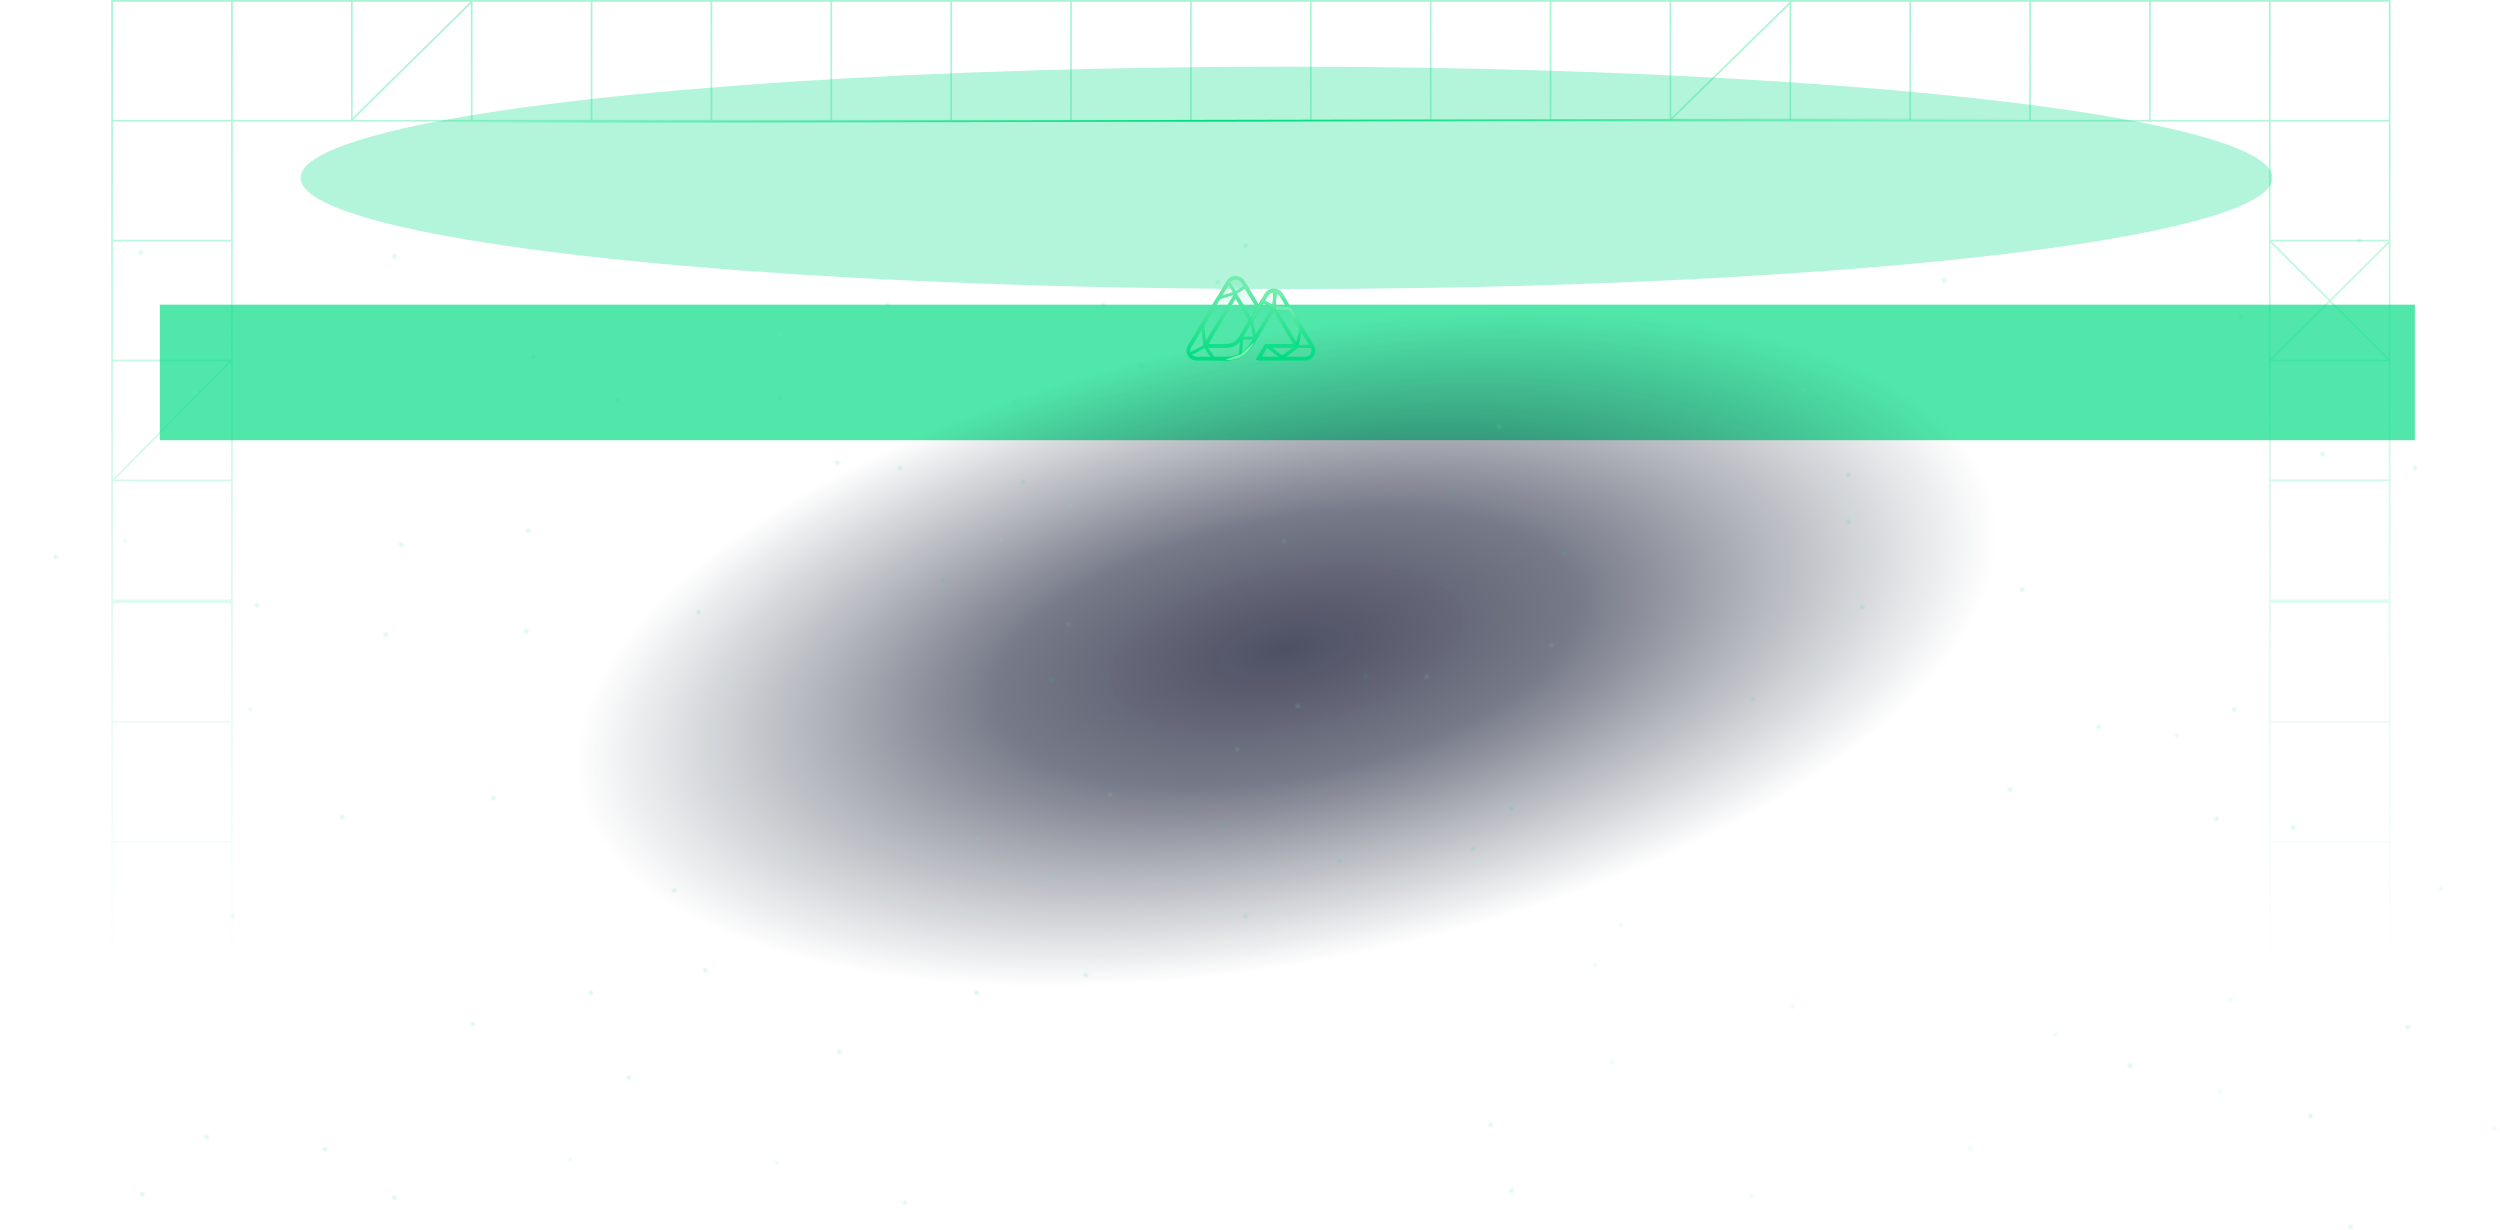 <svg xmlns="http://www.w3.org/2000/svg" width="1439" height="708" fill="none">
  <g clip-path="url(#a)">
    <g filter="url(#b)" opacity=".68">
      <path fill="#00DC82" d="M1390 175.371v78H92v-78z" />
    </g>
    <path fill="url(#c)" fill-opacity=".7" d="M-9 102.371h1499v500H-9z" />
    <g opacity=".17">
      <circle cx="144" cy="408.371" r="2" fill="url(#d)" />
      <circle cx="72" cy="311.371" r="2" fill="url(#e)" />
      <circle cx="112" cy="225.371" r="2" fill="url(#f)" />
      <circle cx="449" cy="192.371" r="2" fill="url(#g)" />
      <circle cx="134" cy="527.371" r="2" fill="url(#h)" />
      <circle cx="328" cy="667.371" r="2" fill="url(#i)" />
      <circle cx="1405" cy="511.371" r="2" fill="url(#j)" />
      <circle cx="933" cy="532.371" r="2" fill="url(#k)" />
      <circle cx="918" cy="555.371" r="2" fill="url(#l)" />
      <circle cx="1284" cy="575.371" r="2" fill="url(#m)" />
      <circle cx="1134" cy="661.371" r="2" fill="url(#n)" />
      <circle cx="1008" cy="688.371" r="2" fill="url(#o)" />
      <circle cx="1183" cy="595.371" r="2" fill="url(#p)" />
      <circle cx="1278" cy="628.371" r="2" fill="url(#q)" />
      <circle cx="1436" cy="649.371" r="2" fill="url(#r)" />
      <circle cx="1032" cy="579.371" r="2" fill="url(#s)" />
      <circle cx="1253" cy="423.371" r="2" fill="url(#t)" />
      <circle cx="928" cy="611.371" r="2" fill="url(#u)" />
      <circle cx="625" cy="561.371" r="2" fill="url(#v)" />
      <circle cx="717" cy="527.371" r="2" fill="url(#w)" />
      <circle cx="771" cy="495.371" r="2" fill="url(#x)" />
      <circle cx="858" cy="647.371" r="2" fill="url(#y)" />
      <circle cx="870" cy="685.371" r="2" fill="url(#z)" />
      <circle cx="272" cy="589.371" r="2" fill="url(#A)" />
      <circle cx="1353" cy="706.371" r="2" fill="url(#B)" />
      <circle cx="1226" cy="613.371" r="2" fill="url(#C)" />
      <circle cx="1386" cy="591.371" r="2" fill="url(#D)" />
      <circle cx="1330" cy="642.371" r="2" fill="url(#E)" />
      <circle cx="1320" cy="476.371" r="2" fill="url(#F)" />
      <circle cx="1390" cy="269.371" r="2" fill="url(#G)" />
      <circle cx="1286" cy="408.371" r="2" fill="url(#H)" />
      <circle cx="729" cy="253.371" r="2" fill="url(#I)" />
      <circle cx="836" cy="282.371" r="2" fill="url(#J)" />
      <circle cx="32" cy="320.371" r="2" fill="url(#K)" />
      <circle cx="1276" cy="471.371" r="2" fill="url(#L)" />
      <circle cx="406" cy="558.371" r="2" fill="url(#M)" />
      <circle cx="701" cy="162.371" r="2" fill="url(#N)" />
      <circle cx="81" cy="145.371" r="2" fill="url(#O)" />
      <circle cx="340" cy="571.371" r="2" fill="url(#P)" />
      <circle cx="635" cy="175.371" r="2" fill="url(#Q)" />
      <circle cx="1208" cy="418.371" r="2" fill="url(#R)" />
      <circle cx="362" cy="620.371" r="2" fill="url(#S)" />
      <circle cx="227" cy="147.371" r="2" fill="url(#T)" />
      <circle cx="584" cy="231.371" r="2" fill="url(#U)" />
      <circle cx="1157" cy="454.371" r="2" fill="url(#V)" />
      <circle cx="284" cy="459.371" r="2" fill="url(#W)" />
      <circle cx="1072" cy="349.371" r="2" fill="url(#X)" />
      <circle cx="82" cy="687.371" r="2" fill="url(#Y)" />
      <circle cx="119" cy="654.371" r="2" fill="url(#Z)" />
      <circle cx="148" cy="348.371" r="2" fill="url(#aa)" />
      <circle cx="303" cy="363.371" r="2" fill="url(#ab)" />
      <circle cx="222" cy="365.371" r="2" fill="url(#ac)" />
      <circle cx="197" cy="470.371" r="2" fill="url(#ad)" />
      <circle cx="388" cy="512.371" r="2" fill="url(#ae)" />
      <circle cx="511" cy="175.371" r="2" fill="url(#af)" />
      <circle cx="543" cy="334.371" r="2" fill="url(#ag)" />
      <circle cx="605" cy="391.371" r="2" fill="url(#ah)" />
      <circle cx="705" cy="475.371" r="2" fill="url(#ai)" />
      <circle cx="870" cy="465.371" r="2" fill="url(#aj)" />
      <circle cx="848" cy="488.371" r="2" fill="url(#ak)" />
      <circle cx="900" cy="318.371" r="2" fill="url(#al)" />
      <circle cx="786" cy="389.371" r="2" fill="url(#am)" />
      <circle cx="1009" cy="402.371" r="2" fill="url(#an)" />
      <circle cx="1119" cy="161.371" r="2" fill="url(#ao)" />
      <circle cx="1064" cy="300.371" r="2" fill="url(#ap)" />
      <circle cx="1064" cy="273.371" r="2" fill="url(#aq)" />
      <circle cx="1164" cy="339.371" r="2" fill="url(#ar)" />
      <circle cx="1337" cy="261.371" r="2" fill="url(#as)" />
      <circle cx="1290" cy="182.371" r="2" fill="url(#at)" />
      <circle cx="402" cy="352.371" r="2" fill="url(#au)" />
      <circle cx="1358" cy="138.371" r="2" fill="url(#av)" />
      <circle cx="482" cy="266.371" r="2" fill="url(#aw)" />
      <circle cx="449" cy="229.371" r="2" fill="url(#ax)" />
      <circle cx="589" cy="277.371" r="2" fill="url(#ay)" />
      <circle cx="518" cy="269.371" r="2" fill="url(#az)" />
      <circle cx="355" cy="230.371" r="2" fill="url(#aA)" />
      <circle cx="307" cy="205.371" r="2" fill="url(#aB)" />
      <circle cx="231" cy="313.371" r="2" fill="url(#aC)" />
      <circle cx="304" cy="305.371" r="2" fill="url(#aD)" />
      <circle cx="187" cy="661.371" r="2" fill="url(#aE)" />
      <circle cx="227" cy="689.371" r="2" fill="url(#aF)" />
      <circle cx="562" cy="571.371" r="2" fill="url(#aG)" />
      <circle cx="483" cy="605.371" r="2" fill="url(#aH)" />
      <circle cx="521" cy="692.371" r="2" fill="url(#aI)" />
      <circle cx="717" cy="141.371" r="2" fill="url(#aJ)" />
      <circle cx="657" cy="210.371" r="2" fill="url(#aK)" />
      <circle cx="727" cy="205.371" r="2" fill="url(#aL)" />
      <circle cx="1038" cy="224.371" r="2" fill="url(#aM)" />
      <circle cx="863" cy="245.371" r="2" fill="url(#aN)" />
      <circle cx="616" cy="291.371" r="2" fill="url(#aO)" />
      <circle cx="447" cy="669.371" r="2" fill="url(#aP)" />
      <circle cx="639" cy="457.371" r="2" fill="url(#aQ)" />
      <circle cx="606" cy="505.371" r="2" fill="url(#aR)" />
      <circle cx="563" cy="482.371" r="2" fill="url(#aS)" />
      <circle cx="576" cy="311.371" r="2" fill="url(#aT)" />
      <circle cx="615" cy="359.371" r="2" fill="url(#aU)" />
      <circle cx="739" cy="311.371" r="2" fill="url(#aV)" />
      <circle cx="893" cy="371.371" r="2" fill="url(#aW)" />
      <circle cx="821" cy="389.371" r="2" fill="url(#aX)" />
      <circle cx="712" cy="431.371" r="2" fill="url(#aY)" />
      <circle cx="747" cy="406.371" r="2" fill="url(#aZ)" />
    </g>
    <g filter="url(#ba)" opacity=".3">
      <ellipse cx="740.5" cy="102.371" fill="#00DC82" rx="567.5" ry="64" />
    </g>
    <g clip-path="url(#bb)" opacity=".34">
      <path fill="url(#bc)" fill-rule="evenodd"
        d="M65 1h68v68H65V1Zm-1 68V0h1312v623h-70V70H134v553H64V69Zm1311 416v68h-68v-68h68Zm-68 137v-68h68v68h-68Zm0-138h68v-68h-68v68Zm68-137v68h-68v-68h68Zm0-139v68h-68v-68h68Zm-68 137v-68h68v68h-68Zm33.42-171.876L1307 206.299v-66.592l33.42 33.417ZM1307.71 139h67.08l-33.66 33.42-33.42-33.42Zm33.41 34.831L1307.71 207h66.58l-33.17-33.169Zm33.88 32.462-33.17-33.166 33.17-32.926v66.092ZM1375 70v68h-68V70h68Zm-68-1h68V1h-68v68Zm-1 0h-68V1h68v68ZM133 485v68H65v-68h68ZM65 622v-68h68v68H65Zm0-138h68v-68H65v68Zm68-137v68H65v-68h68Zm0-138.788V276H66.195L133 208.212Zm-1.195-.212L65 275.788V208h66.805ZM65 345v-68h68v68H65Zm0-138h68v-68H65v68Zm68-137v68H65V70h68Zm1-1h68V1h-68v68ZM410 1h68v68h-68V1Zm69 0h68v68h-68V1Zm69 68V1h68v68h-68Zm-345-1.195V1h67.788L203 67.805Zm68-65.611V69h-67.788L271 2.195ZM272 1v68h68V1h-68Zm69 0v68h68V1h-68Zm483 0h68v68h-68V1ZM685 69h-68V1h68v68Zm69 0h-68V1h68v68Zm277-68h68v68h-68V1.7l.35-.342L1031 1Zm-1 0v.279l-68 66.532V1h68Zm0 1.678L962.215 69H1030V2.678ZM1100 1h68v68h-68V1Zm69 68V1h68v68h-68ZM961 1h-68v68h68V1ZM823 69h-68V1h68v68Z"
        clip-rule="evenodd" />
    </g>
    <path stroke="url(#bd)" d="m257.999 70.441 912.661-1.942" />
    <path fill="url(#be)" fill-opacity=".15"
      d="M724.393 206.432h26.765c.85 0 1.685-.214 2.422-.623.736-.408 1.347-.996 1.772-1.703.425-.708.648-1.51.648-2.327 0-.816-.225-1.619-.65-2.326l-17.975-29.911c-.425-.707-1.036-1.294-1.772-1.702-.736-.409-1.571-.624-2.421-.624-.85 0-1.685.215-2.421.624-.736.408-1.347.995-1.772 1.702l-4.596 7.654-8.987-14.966c-.425-.707-1.036-1.294-1.772-1.703-.737-.408-1.572-.623-2.422-.623-.85 0-1.685.215-2.421.623-.737.409-1.348.996-1.773 1.703l-22.368 37.223c-.425.707-.65 1.51-.65 2.326 0 .817.223 1.619.648 2.327.425.707 1.036 1.295 1.772 1.703.737.409 1.572.623 2.422.623h16.801c6.657 0 11.566-2.809 14.944-8.289l8.201-13.645 4.393-7.302 13.183 21.934h-17.576l-4.395 7.302Zm-19.024-7.309-11.725-.003 17.576-29.244 8.77 14.622-5.872 9.773c-2.243 3.556-4.792 4.852-8.749 4.852Z" />
    <path fill="url(#bf)" fill-opacity=".15"
      d="M724.393 206.432h26.765c.85 0 1.685-.214 2.422-.623.736-.408 1.347-.996 1.772-1.703.425-.708.648-1.51.648-2.327 0-.816-.225-1.619-.65-2.326l-17.975-29.911c-.425-.707-1.036-1.294-1.772-1.702-.736-.409-1.571-.624-2.421-.624-.85 0-1.685.215-2.421.624-.736.408-1.347.995-1.772 1.702l-4.596 7.654-8.987-14.966c-.425-.707-1.036-1.294-1.772-1.703-.737-.408-1.572-.623-2.422-.623-.85 0-1.685.215-2.421.623-.737.409-1.348.996-1.773 1.703l-22.368 37.223c-.425.707-.65 1.51-.65 2.326 0 .817.223 1.619.648 2.327.425.707 1.036 1.295 1.772 1.703.737.409 1.572.623 2.422.623h16.801c6.657 0 11.566-2.809 14.944-8.289l8.201-13.645 4.393-7.302 13.183 21.934h-17.576l-4.395 7.302Zm-19.024-7.309-11.725-.003 17.576-29.244 8.77 14.622-5.872 9.773c-2.243 3.556-4.792 4.852-8.749 4.852Z" />
    <path stroke="url(#bg)" stroke-width="2.209"
      d="M724.393 206.432h26.765c.85 0 1.685-.214 2.422-.623.736-.408 1.347-.996 1.772-1.703.425-.708.648-1.51.648-2.327 0-.816-.225-1.619-.65-2.326l-17.975-29.911c-.425-.707-1.036-1.294-1.772-1.702-.736-.409-1.571-.624-2.421-.624-.85 0-1.685.215-2.421.624-.736.408-1.347.995-1.772 1.702l-4.596 7.654-8.987-14.966c-.425-.707-1.036-1.294-1.772-1.703-.737-.408-1.572-.623-2.422-.623-.85 0-1.685.215-2.421.623-.737.409-1.348.996-1.773 1.703l-22.368 37.223c-.425.707-.65 1.51-.65 2.326 0 .817.223 1.619.648 2.327.425.707 1.036 1.295 1.772 1.703.737.409 1.572.623 2.422.623h16.801c6.657 0 11.566-2.809 14.944-8.289l8.201-13.645 4.393-7.302 13.183 21.934h-17.576l-4.395 7.302Zm-19.024-7.309-11.725-.003 17.576-29.244 8.77 14.622-5.872 9.773c-2.243 3.556-4.792 4.852-8.749 4.852Z" />
    <path stroke="url(#bh)" stroke-width="1.767" d="m732.811 177.131 9.717.552 3.203 5.853 3.202 5.3-2.319 9.939" />
    <path stroke="url(#bi)" stroke-width="1.767"
      d="m684.221 204.189 9.387-4.969m0 0-1.436-12.589 4.086-6.736 4.969-8.283 9.718-2.981m-17.337 30.589 4.969 7.178 6.405.22s2.976.104 4.749-.441c1.864-.573 4.306-1.546 4.306-1.546l.663-10.049h7.619l-1.877-9.829 4.196-7.73-4.858-7.288-2.54-4.859-6.295 3.755m0 0-4.196-6.736" />
    <path stroke="#00DC82" stroke-width="1.767"
      d="m720.332 184.422 2.65-4.528 3.645-6.626 6.625 3.644.773-9.386m21.092 31.914h-8.503l-8.613 6.405-8.503-6.626" />
    <path stroke="url(#bj)" stroke-width="1.767"
      d="m720.332 184.422 2.65-4.528 3.645-6.626 6.625 3.644.773-9.386m21.092 31.914h-8.503l-8.613 6.405-8.503-6.626" />
    <g filter="url(#bk)">
      <path fill="#75EDAE" d="M721.767 197.121c-5.08 9.939-12.552 10.012-16.123 9.939l8.614-3.092 7.509-6.847Z" />
    </g>
    <g filter="url(#bl)">
      <path fill="#75EDAE" d="M721.767 197.121c-5.08 9.939-12.552 10.012-16.123 9.939l8.614-3.092 7.509-6.847Z" />
    </g>
    <g filter="url(#bm)">
      <path fill="#75EDAE" d="M725.963 174.041c2.871-9.055 11.706-8.172 12.92-2.871l-6.294-3.644-6.626 6.515Z" />
    </g>
    <g filter="url(#bn)">
      <path fill="#75EDAE" d="M725.963 173.155c2.871-9.055 12.258-7.84 13.473-1.325l-6.737-4.528-6.736 5.853Z" />
    </g>
  </g>
  <defs>
    <radialGradient id="c" cx="0" cy="0" r="1"
      gradientTransform="matrix(-407.728 80.503 -34.9 -176.759 740.5 373.371)"
      gradientUnits="userSpaceOnUse">
      <stop stop-color="#020420" />
      <stop offset=".409" stop-color="#020722" stop-opacity=".768" />
      <stop offset="1" stop-color="#031327" stop-opacity="0" />
    </radialGradient>
    <radialGradient id="d" cx="0" cy="0" r="1" gradientTransform="matrix(0 2 -2 0 144 408.371)"
      gradientUnits="userSpaceOnUse">
      <stop stop-color="#75EDAE" />
      <stop offset="1" stop-color="#75EDAE" stop-opacity="0" />
    </radialGradient>
    <radialGradient id="e" cx="0" cy="0" r="1" gradientTransform="matrix(0 2 -2 0 72 311.371)"
      gradientUnits="userSpaceOnUse">
      <stop stop-color="#75EDAE" />
      <stop offset="1" stop-color="#75EDAE" stop-opacity="0" />
    </radialGradient>
    <radialGradient id="f" cx="0" cy="0" r="1" gradientTransform="matrix(0 2 -2 0 112 225.371)"
      gradientUnits="userSpaceOnUse">
      <stop stop-color="#75EDAE" />
      <stop offset="1" stop-color="#75EDAE" stop-opacity="0" />
    </radialGradient>
    <radialGradient id="g" cx="0" cy="0" r="1" gradientTransform="matrix(0 2 -2 0 449 192.371)"
      gradientUnits="userSpaceOnUse">
      <stop stop-color="#75EDAE" />
      <stop offset="1" stop-color="#75EDAE" stop-opacity="0" />
    </radialGradient>
    <radialGradient id="h" cx="0" cy="0" r="1" gradientTransform="matrix(0 2 -2 0 134 527.371)"
      gradientUnits="userSpaceOnUse">
      <stop stop-color="#75EDAE" />
      <stop offset="1" stop-color="#75EDAE" stop-opacity="0" />
    </radialGradient>
    <radialGradient id="i" cx="0" cy="0" r="1" gradientTransform="matrix(0 2 -2 0 328 667.371)"
      gradientUnits="userSpaceOnUse">
      <stop stop-color="#75EDAE" />
      <stop offset="1" stop-color="#75EDAE" stop-opacity="0" />
    </radialGradient>
    <radialGradient id="j" cx="0" cy="0" r="1" gradientTransform="matrix(0 2 -2 0 1405 511.371)"
      gradientUnits="userSpaceOnUse">
      <stop stop-color="#75EDAE" />
      <stop offset="1" stop-color="#75EDAE" stop-opacity="0" />
    </radialGradient>
    <radialGradient id="k" cx="0" cy="0" r="1" gradientTransform="matrix(0 2 -2 0 933 532.371)"
      gradientUnits="userSpaceOnUse">
      <stop stop-color="#75EDAE" />
      <stop offset="1" stop-color="#75EDAE" stop-opacity="0" />
    </radialGradient>
    <radialGradient id="l" cx="0" cy="0" r="1" gradientTransform="matrix(0 2 -2 0 918 555.371)"
      gradientUnits="userSpaceOnUse">
      <stop stop-color="#75EDAE" />
      <stop offset="1" stop-color="#75EDAE" stop-opacity="0" />
    </radialGradient>
    <radialGradient id="m" cx="0" cy="0" r="1" gradientTransform="matrix(0 2 -2 0 1284 575.371)"
      gradientUnits="userSpaceOnUse">
      <stop stop-color="#75EDAE" />
      <stop offset="1" stop-color="#75EDAE" stop-opacity="0" />
    </radialGradient>
    <radialGradient id="n" cx="0" cy="0" r="1" gradientTransform="matrix(0 2 -2 0 1134 661.371)"
      gradientUnits="userSpaceOnUse">
      <stop stop-color="#75EDAE" />
      <stop offset="1" stop-color="#75EDAE" stop-opacity="0" />
    </radialGradient>
    <radialGradient id="o" cx="0" cy="0" r="1" gradientTransform="matrix(0 2 -2 0 1008 688.371)"
      gradientUnits="userSpaceOnUse">
      <stop stop-color="#75EDAE" />
      <stop offset="1" stop-color="#75EDAE" stop-opacity="0" />
    </radialGradient>
    <radialGradient id="p" cx="0" cy="0" r="1" gradientTransform="matrix(0 2 -2 0 1183 595.371)"
      gradientUnits="userSpaceOnUse">
      <stop stop-color="#75EDAE" />
      <stop offset="1" stop-color="#75EDAE" stop-opacity="0" />
    </radialGradient>
    <radialGradient id="q" cx="0" cy="0" r="1" gradientTransform="matrix(0 2 -2 0 1278 628.371)"
      gradientUnits="userSpaceOnUse">
      <stop stop-color="#75EDAE" />
      <stop offset="1" stop-color="#75EDAE" stop-opacity="0" />
    </radialGradient>
    <radialGradient id="r" cx="0" cy="0" r="1" gradientTransform="matrix(0 2 -2 0 1436 649.371)"
      gradientUnits="userSpaceOnUse">
      <stop stop-color="#75EDAE" />
      <stop offset="1" stop-color="#75EDAE" stop-opacity="0" />
    </radialGradient>
    <radialGradient id="s" cx="0" cy="0" r="1" gradientTransform="matrix(0 2 -2 0 1032 579.371)"
      gradientUnits="userSpaceOnUse">
      <stop stop-color="#75EDAE" />
      <stop offset="1" stop-color="#75EDAE" stop-opacity="0" />
    </radialGradient>
    <radialGradient id="t" cx="0" cy="0" r="1" gradientTransform="matrix(0 2 -2 0 1253 423.371)"
      gradientUnits="userSpaceOnUse">
      <stop stop-color="#75EDAE" />
      <stop offset="1" stop-color="#75EDAE" stop-opacity="0" />
    </radialGradient>
    <radialGradient id="u" cx="0" cy="0" r="1" gradientTransform="matrix(0 2 -2 0 928 611.371)"
      gradientUnits="userSpaceOnUse">
      <stop stop-color="#75EDAE" />
      <stop offset="1" stop-color="#75EDAE" stop-opacity="0" />
    </radialGradient>
    <radialGradient id="v" cx="0" cy="0" r="1" gradientTransform="matrix(0 2 -2 0 625 561.371)"
      gradientUnits="userSpaceOnUse">
      <stop offset=".016" stop-color="#00DC82" />
      <stop offset="1" stop-color="#00DC82" stop-opacity="0" />
    </radialGradient>
    <radialGradient id="w" cx="0" cy="0" r="1" gradientTransform="matrix(0 2 -2 0 717 527.371)"
      gradientUnits="userSpaceOnUse">
      <stop offset=".016" stop-color="#00DC82" />
      <stop offset="1" stop-color="#00DC82" stop-opacity="0" />
    </radialGradient>
    <radialGradient id="x" cx="0" cy="0" r="1" gradientTransform="matrix(0 2 -2 0 771 495.371)"
      gradientUnits="userSpaceOnUse">
      <stop offset=".016" stop-color="#00DC82" />
      <stop offset="1" stop-color="#00DC82" stop-opacity="0" />
    </radialGradient>
    <radialGradient id="y" cx="0" cy="0" r="1" gradientTransform="matrix(0 2 -2 0 858 647.371)"
      gradientUnits="userSpaceOnUse">
      <stop offset=".016" stop-color="#00DC82" />
      <stop offset="1" stop-color="#00DC82" stop-opacity="0" />
    </radialGradient>
    <radialGradient id="z" cx="0" cy="0" r="1" gradientTransform="matrix(0 2 -2 0 870 685.371)"
      gradientUnits="userSpaceOnUse">
      <stop offset=".016" stop-color="#00DC82" />
      <stop offset="1" stop-color="#00DC82" stop-opacity="0" />
    </radialGradient>
    <radialGradient id="A" cx="0" cy="0" r="1" gradientTransform="matrix(0 2 -2 0 272 589.371)"
      gradientUnits="userSpaceOnUse">
      <stop offset=".016" stop-color="#00DC82" />
      <stop offset="1" stop-color="#00DC82" stop-opacity="0" />
    </radialGradient>
    <radialGradient id="B" cx="0" cy="0" r="1" gradientTransform="matrix(0 2 -2 0 1353 706.371)"
      gradientUnits="userSpaceOnUse">
      <stop offset=".016" stop-color="#00DC82" />
      <stop offset="1" stop-color="#00DC82" stop-opacity="0" />
    </radialGradient>
    <radialGradient id="C" cx="0" cy="0" r="1" gradientTransform="matrix(0 2 -2 0 1226 613.371)"
      gradientUnits="userSpaceOnUse">
      <stop offset=".016" stop-color="#00DC82" />
      <stop offset="1" stop-color="#00DC82" stop-opacity="0" />
    </radialGradient>
    <radialGradient id="D" cx="0" cy="0" r="1" gradientTransform="matrix(0 2 -2 0 1386 591.371)"
      gradientUnits="userSpaceOnUse">
      <stop offset=".016" stop-color="#00DC82" />
      <stop offset="1" stop-color="#00DC82" stop-opacity="0" />
    </radialGradient>
    <radialGradient id="E" cx="0" cy="0" r="1" gradientTransform="matrix(0 2 -2 0 1330 642.371)"
      gradientUnits="userSpaceOnUse">
      <stop offset=".016" stop-color="#00DC82" />
      <stop offset="1" stop-color="#00DC82" stop-opacity="0" />
    </radialGradient>
    <radialGradient id="F" cx="0" cy="0" r="1" gradientTransform="matrix(0 2 -2 0 1320 476.371)"
      gradientUnits="userSpaceOnUse">
      <stop offset=".016" stop-color="#00DC82" />
      <stop offset="1" stop-color="#00DC82" stop-opacity="0" />
    </radialGradient>
    <radialGradient id="G" cx="0" cy="0" r="1" gradientTransform="matrix(0 2 -2 0 1390 269.371)"
      gradientUnits="userSpaceOnUse">
      <stop offset=".016" stop-color="#00DC82" />
      <stop offset="1" stop-color="#00DC82" stop-opacity="0" />
    </radialGradient>
    <radialGradient id="H" cx="0" cy="0" r="1" gradientTransform="matrix(0 2 -2 0 1286 408.371)"
      gradientUnits="userSpaceOnUse">
      <stop offset=".016" stop-color="#00DC82" />
      <stop offset="1" stop-color="#00DC82" stop-opacity="0" />
    </radialGradient>
    <radialGradient id="I" cx="0" cy="0" r="1" gradientTransform="matrix(0 2 -2 0 729 253.371)"
      gradientUnits="userSpaceOnUse">
      <stop offset=".016" stop-color="#00DC82" />
      <stop offset="1" stop-color="#00DC82" stop-opacity="0" />
    </radialGradient>
    <radialGradient id="J" cx="0" cy="0" r="1" gradientTransform="matrix(0 2 -2 0 836 282.371)"
      gradientUnits="userSpaceOnUse">
      <stop offset=".016" stop-color="#00DC82" />
      <stop offset="1" stop-color="#00DC82" stop-opacity="0" />
    </radialGradient>
    <radialGradient id="K" cx="0" cy="0" r="1" gradientTransform="matrix(0 2 -2 0 32 320.371)"
      gradientUnits="userSpaceOnUse">
      <stop offset=".016" stop-color="#00DC82" />
      <stop offset="1" stop-color="#00DC82" stop-opacity="0" />
    </radialGradient>
    <radialGradient id="L" cx="0" cy="0" r="1" gradientTransform="matrix(0 2 -2 0 1276 471.371)"
      gradientUnits="userSpaceOnUse">
      <stop offset=".016" stop-color="#00DC82" />
      <stop offset="1" stop-color="#00DC82" stop-opacity="0" />
    </radialGradient>
    <radialGradient id="M" cx="0" cy="0" r="1" gradientTransform="matrix(0 2 -2 0 406 558.371)"
      gradientUnits="userSpaceOnUse">
      <stop offset=".016" stop-color="#00DC82" />
      <stop offset="1" stop-color="#00DC82" stop-opacity="0" />
    </radialGradient>
    <radialGradient id="N" cx="0" cy="0" r="1" gradientTransform="matrix(0 2 -2 0 701 162.371)"
      gradientUnits="userSpaceOnUse">
      <stop offset=".016" stop-color="#00DC82" />
      <stop offset="1" stop-color="#00DC82" stop-opacity="0" />
    </radialGradient>
    <radialGradient id="O" cx="0" cy="0" r="1" gradientTransform="matrix(0 2 -2 0 81 145.371)"
      gradientUnits="userSpaceOnUse">
      <stop offset=".016" stop-color="#00DC82" />
      <stop offset="1" stop-color="#00DC82" stop-opacity="0" />
    </radialGradient>
    <radialGradient id="P" cx="0" cy="0" r="1" gradientTransform="matrix(0 2 -2 0 340 571.371)"
      gradientUnits="userSpaceOnUse">
      <stop offset=".016" stop-color="#00DC82" />
      <stop offset="1" stop-color="#00DC82" stop-opacity="0" />
    </radialGradient>
    <radialGradient id="Q" cx="0" cy="0" r="1" gradientTransform="matrix(0 2 -2 0 635 175.371)"
      gradientUnits="userSpaceOnUse">
      <stop offset=".016" stop-color="#00DC82" />
      <stop offset="1" stop-color="#00DC82" stop-opacity="0" />
    </radialGradient>
    <radialGradient id="R" cx="0" cy="0" r="1" gradientTransform="matrix(0 2 -2 0 1208 418.371)"
      gradientUnits="userSpaceOnUse">
      <stop offset=".016" stop-color="#00DC82" />
      <stop offset="1" stop-color="#00DC82" stop-opacity="0" />
    </radialGradient>
    <radialGradient id="S" cx="0" cy="0" r="1" gradientTransform="matrix(0 2 -2 0 362 620.371)"
      gradientUnits="userSpaceOnUse">
      <stop offset=".016" stop-color="#00DC82" />
      <stop offset="1" stop-color="#00DC82" stop-opacity="0" />
    </radialGradient>
    <radialGradient id="T" cx="0" cy="0" r="1" gradientTransform="matrix(0 2 -2 0 227 147.371)"
      gradientUnits="userSpaceOnUse">
      <stop offset=".016" stop-color="#00DC82" />
      <stop offset="1" stop-color="#00DC82" stop-opacity="0" />
    </radialGradient>
    <radialGradient id="U" cx="0" cy="0" r="1" gradientTransform="matrix(0 2 -2 0 584 231.371)"
      gradientUnits="userSpaceOnUse">
      <stop offset=".016" stop-color="#00DC82" />
      <stop offset="1" stop-color="#00DC82" stop-opacity="0" />
    </radialGradient>
    <radialGradient id="V" cx="0" cy="0" r="1" gradientTransform="matrix(0 2 -2 0 1157 454.371)"
      gradientUnits="userSpaceOnUse">
      <stop offset=".016" stop-color="#00DC82" />
      <stop offset="1" stop-color="#00DC82" stop-opacity="0" />
    </radialGradient>
    <radialGradient id="W" cx="0" cy="0" r="1" gradientTransform="matrix(0 2 -2 0 284 459.371)"
      gradientUnits="userSpaceOnUse">
      <stop offset=".016" stop-color="#00DC82" />
      <stop offset="1" stop-color="#00DC82" stop-opacity="0" />
    </radialGradient>
    <radialGradient id="X" cx="0" cy="0" r="1" gradientTransform="matrix(0 2 -2 0 1072 349.371)"
      gradientUnits="userSpaceOnUse">
      <stop offset=".016" stop-color="#00DC82" />
      <stop offset="1" stop-color="#00DC82" stop-opacity="0" />
    </radialGradient>
    <radialGradient id="Y" cx="0" cy="0" r="1" gradientTransform="matrix(0 2 -2 0 82 687.371)"
      gradientUnits="userSpaceOnUse">
      <stop offset=".016" stop-color="#00DC82" />
      <stop offset="1" stop-color="#00DC82" stop-opacity="0" />
    </radialGradient>
    <radialGradient id="Z" cx="0" cy="0" r="1" gradientTransform="matrix(0 2 -2 0 119 654.371)"
      gradientUnits="userSpaceOnUse">
      <stop offset=".016" stop-color="#00DC82" />
      <stop offset="1" stop-color="#00DC82" stop-opacity="0" />
    </radialGradient>
    <radialGradient id="aa" cx="0" cy="0" r="1" gradientTransform="matrix(0 2 -2 0 148 348.371)"
      gradientUnits="userSpaceOnUse">
      <stop offset=".016" stop-color="#00DC82" />
      <stop offset="1" stop-color="#00DC82" stop-opacity="0" />
    </radialGradient>
    <radialGradient id="ab" cx="0" cy="0" r="1" gradientTransform="matrix(0 2 -2 0 303 363.371)"
      gradientUnits="userSpaceOnUse">
      <stop offset=".016" stop-color="#00DC82" />
      <stop offset="1" stop-color="#00DC82" stop-opacity="0" />
    </radialGradient>
    <radialGradient id="ac" cx="0" cy="0" r="1" gradientTransform="matrix(0 2 -2 0 222 365.371)"
      gradientUnits="userSpaceOnUse">
      <stop offset=".016" stop-color="#00DC82" />
      <stop offset="1" stop-color="#00DC82" stop-opacity="0" />
    </radialGradient>
    <radialGradient id="ad" cx="0" cy="0" r="1" gradientTransform="matrix(0 2 -2 0 197 470.371)"
      gradientUnits="userSpaceOnUse">
      <stop offset=".016" stop-color="#00DC82" />
      <stop offset="1" stop-color="#00DC82" stop-opacity="0" />
    </radialGradient>
    <radialGradient id="ae" cx="0" cy="0" r="1" gradientTransform="matrix(0 2 -2 0 388 512.371)"
      gradientUnits="userSpaceOnUse">
      <stop offset=".016" stop-color="#00DC82" />
      <stop offset="1" stop-color="#00DC82" stop-opacity="0" />
    </radialGradient>
    <radialGradient id="af" cx="0" cy="0" r="1" gradientTransform="matrix(0 2 -2 0 511 175.371)"
      gradientUnits="userSpaceOnUse">
      <stop offset=".016" stop-color="#00DC82" />
      <stop offset="1" stop-color="#00DC82" stop-opacity="0" />
    </radialGradient>
    <radialGradient id="ag" cx="0" cy="0" r="1" gradientTransform="matrix(0 2 -2 0 543 334.371)"
      gradientUnits="userSpaceOnUse">
      <stop offset=".016" stop-color="#00DC82" />
      <stop offset="1" stop-color="#00DC82" stop-opacity="0" />
    </radialGradient>
    <radialGradient id="ah" cx="0" cy="0" r="1" gradientTransform="matrix(0 2 -2 0 605 391.371)"
      gradientUnits="userSpaceOnUse">
      <stop offset=".016" stop-color="#00DC82" />
      <stop offset="1" stop-color="#00DC82" stop-opacity="0" />
    </radialGradient>
    <radialGradient id="ai" cx="0" cy="0" r="1" gradientTransform="matrix(0 2 -2 0 705 475.371)"
      gradientUnits="userSpaceOnUse">
      <stop offset=".016" stop-color="#00DC82" />
      <stop offset="1" stop-color="#00DC82" stop-opacity="0" />
    </radialGradient>
    <radialGradient id="aj" cx="0" cy="0" r="1" gradientTransform="matrix(0 2 -2 0 870 465.371)"
      gradientUnits="userSpaceOnUse">
      <stop offset=".016" stop-color="#00DC82" />
      <stop offset="1" stop-color="#00DC82" stop-opacity="0" />
    </radialGradient>
    <radialGradient id="ak" cx="0" cy="0" r="1" gradientTransform="matrix(0 2 -2 0 848 488.371)"
      gradientUnits="userSpaceOnUse">
      <stop offset=".016" stop-color="#00DC82" />
      <stop offset="1" stop-color="#00DC82" stop-opacity="0" />
    </radialGradient>
    <radialGradient id="al" cx="0" cy="0" r="1" gradientTransform="matrix(0 2 -2 0 900 318.371)"
      gradientUnits="userSpaceOnUse">
      <stop offset=".016" stop-color="#00DC82" />
      <stop offset="1" stop-color="#00DC82" stop-opacity="0" />
    </radialGradient>
    <radialGradient id="am" cx="0" cy="0" r="1" gradientTransform="matrix(0 2 -2 0 786 389.371)"
      gradientUnits="userSpaceOnUse">
      <stop offset=".016" stop-color="#00DC82" />
      <stop offset="1" stop-color="#00DC82" stop-opacity="0" />
    </radialGradient>
    <radialGradient id="an" cx="0" cy="0" r="1" gradientTransform="matrix(0 2 -2 0 1009 402.371)"
      gradientUnits="userSpaceOnUse">
      <stop offset=".016" stop-color="#00DC82" />
      <stop offset="1" stop-color="#00DC82" stop-opacity="0" />
    </radialGradient>
    <radialGradient id="ao" cx="0" cy="0" r="1" gradientTransform="matrix(0 2 -2 0 1119 161.371)"
      gradientUnits="userSpaceOnUse">
      <stop offset=".016" stop-color="#00DC82" />
      <stop offset="1" stop-color="#00DC82" stop-opacity="0" />
    </radialGradient>
    <radialGradient id="ap" cx="0" cy="0" r="1" gradientTransform="matrix(0 2 -2 0 1064 300.371)"
      gradientUnits="userSpaceOnUse">
      <stop offset=".016" stop-color="#00DC82" />
      <stop offset="1" stop-color="#00DC82" stop-opacity="0" />
    </radialGradient>
    <radialGradient id="aq" cx="0" cy="0" r="1" gradientTransform="matrix(0 2 -2 0 1064 273.371)"
      gradientUnits="userSpaceOnUse">
      <stop offset=".016" stop-color="#00DC82" />
      <stop offset="1" stop-color="#00DC82" stop-opacity="0" />
    </radialGradient>
    <radialGradient id="ar" cx="0" cy="0" r="1" gradientTransform="matrix(0 2 -2 0 1164 339.371)"
      gradientUnits="userSpaceOnUse">
      <stop offset=".016" stop-color="#00DC82" />
      <stop offset="1" stop-color="#00DC82" stop-opacity="0" />
    </radialGradient>
    <radialGradient id="as" cx="0" cy="0" r="1" gradientTransform="matrix(0 2 -2 0 1337 261.371)"
      gradientUnits="userSpaceOnUse">
      <stop offset=".016" stop-color="#00DC82" />
      <stop offset="1" stop-color="#00DC82" stop-opacity="0" />
    </radialGradient>
    <radialGradient id="at" cx="0" cy="0" r="1" gradientTransform="matrix(0 2 -2 0 1290 182.371)"
      gradientUnits="userSpaceOnUse">
      <stop offset=".016" stop-color="#00DC82" />
      <stop offset="1" stop-color="#00DC82" stop-opacity="0" />
    </radialGradient>
    <radialGradient id="au" cx="0" cy="0" r="1" gradientTransform="matrix(0 2 -2 0 402 352.371)"
      gradientUnits="userSpaceOnUse">
      <stop offset=".016" stop-color="#00DC82" />
      <stop offset="1" stop-color="#00DC82" stop-opacity="0" />
    </radialGradient>
    <radialGradient id="av" cx="0" cy="0" r="1" gradientTransform="matrix(0 2 -2 0 1358 138.371)"
      gradientUnits="userSpaceOnUse">
      <stop offset=".016" stop-color="#00DC82" />
      <stop offset="1" stop-color="#00DC82" stop-opacity="0" />
    </radialGradient>
    <radialGradient id="aw" cx="0" cy="0" r="1" gradientTransform="matrix(0 2 -2 0 482 266.371)"
      gradientUnits="userSpaceOnUse">
      <stop offset=".016" stop-color="#00DC82" />
      <stop offset="1" stop-color="#00DC82" stop-opacity="0" />
    </radialGradient>
    <radialGradient id="ax" cx="0" cy="0" r="1" gradientTransform="matrix(0 2 -2 0 449 229.371)"
      gradientUnits="userSpaceOnUse">
      <stop offset=".016" stop-color="#00DC82" />
      <stop offset="1" stop-color="#00DC82" stop-opacity="0" />
    </radialGradient>
    <radialGradient id="ay" cx="0" cy="0" r="1" gradientTransform="matrix(0 2 -2 0 589 277.371)"
      gradientUnits="userSpaceOnUse">
      <stop offset=".016" stop-color="#00DC82" />
      <stop offset="1" stop-color="#00DC82" stop-opacity="0" />
    </radialGradient>
    <radialGradient id="az" cx="0" cy="0" r="1" gradientTransform="matrix(0 2 -2 0 518 269.371)"
      gradientUnits="userSpaceOnUse">
      <stop offset=".016" stop-color="#00DC82" />
      <stop offset="1" stop-color="#00DC82" stop-opacity="0" />
    </radialGradient>
    <radialGradient id="aA" cx="0" cy="0" r="1" gradientTransform="matrix(0 2 -2 0 355 230.371)"
      gradientUnits="userSpaceOnUse">
      <stop offset=".016" stop-color="#00DC82" />
      <stop offset="1" stop-color="#00DC82" stop-opacity="0" />
    </radialGradient>
    <radialGradient id="aB" cx="0" cy="0" r="1" gradientTransform="matrix(0 2 -2 0 307 205.371)"
      gradientUnits="userSpaceOnUse">
      <stop offset=".016" stop-color="#00DC82" />
      <stop offset="1" stop-color="#00DC82" stop-opacity="0" />
    </radialGradient>
    <radialGradient id="aC" cx="0" cy="0" r="1" gradientTransform="matrix(0 2 -2 0 231 313.371)"
      gradientUnits="userSpaceOnUse">
      <stop offset=".016" stop-color="#00DC82" />
      <stop offset="1" stop-color="#00DC82" stop-opacity="0" />
    </radialGradient>
    <radialGradient id="aD" cx="0" cy="0" r="1" gradientTransform="matrix(0 2 -2 0 304 305.371)"
      gradientUnits="userSpaceOnUse">
      <stop offset=".016" stop-color="#00DC82" />
      <stop offset="1" stop-color="#00DC82" stop-opacity="0" />
    </radialGradient>
    <radialGradient id="aE" cx="0" cy="0" r="1" gradientTransform="matrix(0 2 -2 0 187 661.371)"
      gradientUnits="userSpaceOnUse">
      <stop offset=".016" stop-color="#00DC82" />
      <stop offset="1" stop-color="#00DC82" stop-opacity="0" />
    </radialGradient>
    <radialGradient id="aF" cx="0" cy="0" r="1" gradientTransform="matrix(0 2 -2 0 227 689.371)"
      gradientUnits="userSpaceOnUse">
      <stop offset=".016" stop-color="#00DC82" />
      <stop offset="1" stop-color="#00DC82" stop-opacity="0" />
    </radialGradient>
    <radialGradient id="aG" cx="0" cy="0" r="1" gradientTransform="matrix(0 2 -2 0 562 571.371)"
      gradientUnits="userSpaceOnUse">
      <stop offset=".016" stop-color="#00DC82" />
      <stop offset="1" stop-color="#00DC82" stop-opacity="0" />
    </radialGradient>
    <radialGradient id="aH" cx="0" cy="0" r="1" gradientTransform="matrix(0 2 -2 0 483 605.371)"
      gradientUnits="userSpaceOnUse">
      <stop offset=".016" stop-color="#00DC82" />
      <stop offset="1" stop-color="#00DC82" stop-opacity="0" />
    </radialGradient>
    <radialGradient id="aI" cx="0" cy="0" r="1" gradientTransform="matrix(0 2 -2 0 521 692.371)"
      gradientUnits="userSpaceOnUse">
      <stop offset=".016" stop-color="#00DC82" />
      <stop offset="1" stop-color="#00DC82" stop-opacity="0" />
    </radialGradient>
    <radialGradient id="aJ" cx="0" cy="0" r="1" gradientTransform="matrix(0 2 -2 0 717 141.371)"
      gradientUnits="userSpaceOnUse">
      <stop offset=".016" stop-color="#00DC82" />
      <stop offset="1" stop-color="#00DC82" stop-opacity="0" />
    </radialGradient>
    <radialGradient id="aK" cx="0" cy="0" r="1" gradientTransform="matrix(0 2 -2 0 657 210.371)"
      gradientUnits="userSpaceOnUse">
      <stop offset=".016" stop-color="#00DC82" />
      <stop offset="1" stop-color="#00DC82" stop-opacity="0" />
    </radialGradient>
    <radialGradient id="aL" cx="0" cy="0" r="1" gradientTransform="matrix(0 2 -2 0 727 205.371)"
      gradientUnits="userSpaceOnUse">
      <stop offset=".016" stop-color="#00DC82" />
      <stop offset="1" stop-color="#00DC82" stop-opacity="0" />
    </radialGradient>
    <radialGradient id="aM" cx="0" cy="0" r="1" gradientTransform="matrix(0 2 -2 0 1038 224.371)"
      gradientUnits="userSpaceOnUse">
      <stop stop-color="#75EDAE" />
      <stop offset="1" stop-color="#75EDAE" stop-opacity="0" />
    </radialGradient>
    <radialGradient id="aN" cx="0" cy="0" r="1" gradientTransform="matrix(0 2 -2 0 863 245.371)"
      gradientUnits="userSpaceOnUse">
      <stop stop-color="#75EDAE" />
      <stop offset="1" stop-color="#75EDAE" stop-opacity="0" />
    </radialGradient>
    <radialGradient id="aO" cx="0" cy="0" r="1" gradientTransform="matrix(0 2 -2 0 616 291.371)"
      gradientUnits="userSpaceOnUse">
      <stop stop-color="#75EDAE" />
      <stop offset="1" stop-color="#75EDAE" stop-opacity="0" />
    </radialGradient>
    <radialGradient id="aP" cx="0" cy="0" r="1" gradientTransform="matrix(0 2 -2 0 447 669.371)"
      gradientUnits="userSpaceOnUse">
      <stop stop-color="#75EDAE" />
      <stop offset="1" stop-color="#75EDAE" stop-opacity="0" />
    </radialGradient>
    <radialGradient id="aQ" cx="0" cy="0" r="1" gradientTransform="matrix(0 2 -2 0 639 457.371)"
      gradientUnits="userSpaceOnUse">
      <stop stop-color="#75EDAE" />
      <stop offset="1" stop-color="#75EDAE" stop-opacity="0" />
    </radialGradient>
    <radialGradient id="aR" cx="0" cy="0" r="1" gradientTransform="matrix(0 2 -2 0 606 505.371)"
      gradientUnits="userSpaceOnUse">
      <stop stop-color="#75EDAE" />
      <stop offset="1" stop-color="#75EDAE" stop-opacity="0" />
    </radialGradient>
    <radialGradient id="aS" cx="0" cy="0" r="1" gradientTransform="matrix(0 2 -2 0 563 482.371)"
      gradientUnits="userSpaceOnUse">
      <stop stop-color="#75EDAE" />
      <stop offset="1" stop-color="#75EDAE" stop-opacity="0" />
    </radialGradient>
    <radialGradient id="aT" cx="0" cy="0" r="1" gradientTransform="matrix(0 2 -2 0 576 311.371)"
      gradientUnits="userSpaceOnUse">
      <stop stop-color="#75EDAE" />
      <stop offset="1" stop-color="#75EDAE" stop-opacity="0" />
    </radialGradient>
    <radialGradient id="aU" cx="0" cy="0" r="1" gradientTransform="matrix(0 2 -2 0 615 359.371)"
      gradientUnits="userSpaceOnUse">
      <stop stop-color="#75EDAE" />
      <stop offset="1" stop-color="#75EDAE" stop-opacity="0" />
    </radialGradient>
    <radialGradient id="aV" cx="0" cy="0" r="1" gradientTransform="matrix(0 2 -2 0 739 311.371)"
      gradientUnits="userSpaceOnUse">
      <stop stop-color="#75EDAE" />
      <stop offset="1" stop-color="#75EDAE" stop-opacity="0" />
    </radialGradient>
    <radialGradient id="aW" cx="0" cy="0" r="1" gradientTransform="matrix(0 2 -2 0 893 371.371)"
      gradientUnits="userSpaceOnUse">
      <stop stop-color="#75EDAE" />
      <stop offset="1" stop-color="#75EDAE" stop-opacity="0" />
    </radialGradient>
    <radialGradient id="aX" cx="0" cy="0" r="1" gradientTransform="matrix(0 2 -2 0 821 389.371)"
      gradientUnits="userSpaceOnUse">
      <stop stop-color="#75EDAE" />
      <stop offset="1" stop-color="#75EDAE" stop-opacity="0" />
    </radialGradient>
    <radialGradient id="aY" cx="0" cy="0" r="1" gradientTransform="matrix(0 2 -2 0 712 431.371)"
      gradientUnits="userSpaceOnUse">
      <stop stop-color="#75EDAE" />
      <stop offset="1" stop-color="#75EDAE" stop-opacity="0" />
    </radialGradient>
    <radialGradient id="aZ" cx="0" cy="0" r="1" gradientTransform="matrix(0 2 -2 0 747 406.371)"
      gradientUnits="userSpaceOnUse">
      <stop stop-color="#75EDAE" />
      <stop offset="1" stop-color="#75EDAE" stop-opacity="0" />
    </radialGradient>
    <linearGradient id="bc" x1="720" x2="720" y1="0" y2="623" gradientUnits="userSpaceOnUse">
      <stop stop-color="#00DC82" />
      <stop offset=".902" stop-color="#00DC82" stop-opacity="0" />
    </linearGradient>
    <linearGradient id="bd" x1="258.001" x2="1170.66" y1="71.441" y2="69.5" gradientUnits="userSpaceOnUse">
      <stop stop-color="#00DC82" stop-opacity="0" />
      <stop offset=".485" stop-color="#00DC82" />
      <stop offset="1" stop-color="#00DC82" stop-opacity="0" />
    </linearGradient>
    <linearGradient id="be" x1="720" x2="720" y1="159.904" y2="206.432" gradientUnits="userSpaceOnUse">
      <stop stop-color="#00DC82" />
      <stop offset=".578" stop-color="#00DC82" stop-opacity="0" />
    </linearGradient>
    <linearGradient id="bf" x1="715.031" x2="715.141" y1="206.506" y2="181.88" gradientUnits="userSpaceOnUse">
      <stop stop-color="#75EDAE" />
      <stop offset="1" stop-color="#75EDAE" stop-opacity="0" />
    </linearGradient>
    <linearGradient id="bg" x1="720" x2="720" y1="159.904" y2="206.432" gradientUnits="userSpaceOnUse">
      <stop stop-color="#75EDAE" />
      <stop offset="1" stop-color="#00DC82" />
    </linearGradient>
    <linearGradient id="bh" x1="740.872" x2="740.872" y1="177.131" y2="198.775" gradientUnits="userSpaceOnUse">
      <stop stop-color="#75EDAE" />
      <stop offset="1" stop-color="#00DC82" />
    </linearGradient>
    <linearGradient id="bi" x1="704.43" x2="704.43" y1="161.895" y2="206.626" gradientUnits="userSpaceOnUse">
      <stop stop-color="#75EDAE" />
      <stop offset="1" stop-color="#00DC82" />
    </linearGradient>
    <linearGradient id="bj" x1="737.725" x2="737.725" y1="167.526" y2="205.845" gradientUnits="userSpaceOnUse">
      <stop stop-color="#75EDAE" />
      <stop offset="1" stop-color="#00DC82" />
    </linearGradient>
    <filter id="b" width="2050" height="830" x="-284" y="-200.629" color-interpolation-filters="sRGB"
      filterUnits="userSpaceOnUse">
      <feFlood flood-opacity="0" result="BackgroundImageFix" />
      <feBlend in="SourceGraphic" in2="BackgroundImageFix" result="shape" />
      <feGaussianBlur result="effect1_foregroundBlur_316_159699" stdDeviation="188" />
    </filter>
    <filter id="ba" width="1447" height="440" x="17" y="-117.629" color-interpolation-filters="sRGB"
      filterUnits="userSpaceOnUse">
      <feFlood flood-opacity="0" result="BackgroundImageFix" />
      <feBlend in="SourceGraphic" in2="BackgroundImageFix" result="shape" />
      <feGaussianBlur result="effect1_foregroundBlur_316_159699" stdDeviation="78" />
    </filter>
    <filter id="bk" width="19.656" height="13.482" x="703.877" y="195.354" color-interpolation-filters="sRGB"
      filterUnits="userSpaceOnUse">
      <feFlood flood-opacity="0" result="BackgroundImageFix" />
      <feBlend in="SourceGraphic" in2="BackgroundImageFix" result="shape" />
      <feGaussianBlur result="effect1_foregroundBlur_316_159699" stdDeviation=".883" />
    </filter>
    <filter id="bl" width="19.656" height="13.482" x="703.877" y="195.354" color-interpolation-filters="sRGB"
      filterUnits="userSpaceOnUse">
      <feFlood flood-opacity="0" result="BackgroundImageFix" />
      <feBlend in="SourceGraphic" in2="BackgroundImageFix" result="shape" />
      <feGaussianBlur result="effect1_foregroundBlur_316_159699" stdDeviation=".883" />
    </filter>
    <filter id="bm" width="16.454" height="10.379" x="724.196" y="165.429" color-interpolation-filters="sRGB"
      filterUnits="userSpaceOnUse">
      <feFlood flood-opacity="0" result="BackgroundImageFix" />
      <feBlend in="SourceGraphic" in2="BackgroundImageFix" result="shape" />
      <feGaussianBlur result="effect1_foregroundBlur_316_159699" stdDeviation=".883" />
    </filter>
    <filter id="bn" width="17.006" height="10.035" x="724.196" y="164.887" color-interpolation-filters="sRGB"
      filterUnits="userSpaceOnUse">
      <feFlood flood-opacity="0" result="BackgroundImageFix" />
      <feBlend in="SourceGraphic" in2="BackgroundImageFix" result="shape" />
      <feGaussianBlur result="effect1_foregroundBlur_316_159699" stdDeviation=".883" />
    </filter>
    <clipPath id="a">
      <path fill="#fff" d="M0 0h1439v708H0z" />
    </clipPath>
    <clipPath id="bb">
      <path fill="#fff" d="M64 0h1312v623H64z" />
    </clipPath>
  </defs>
</svg>

